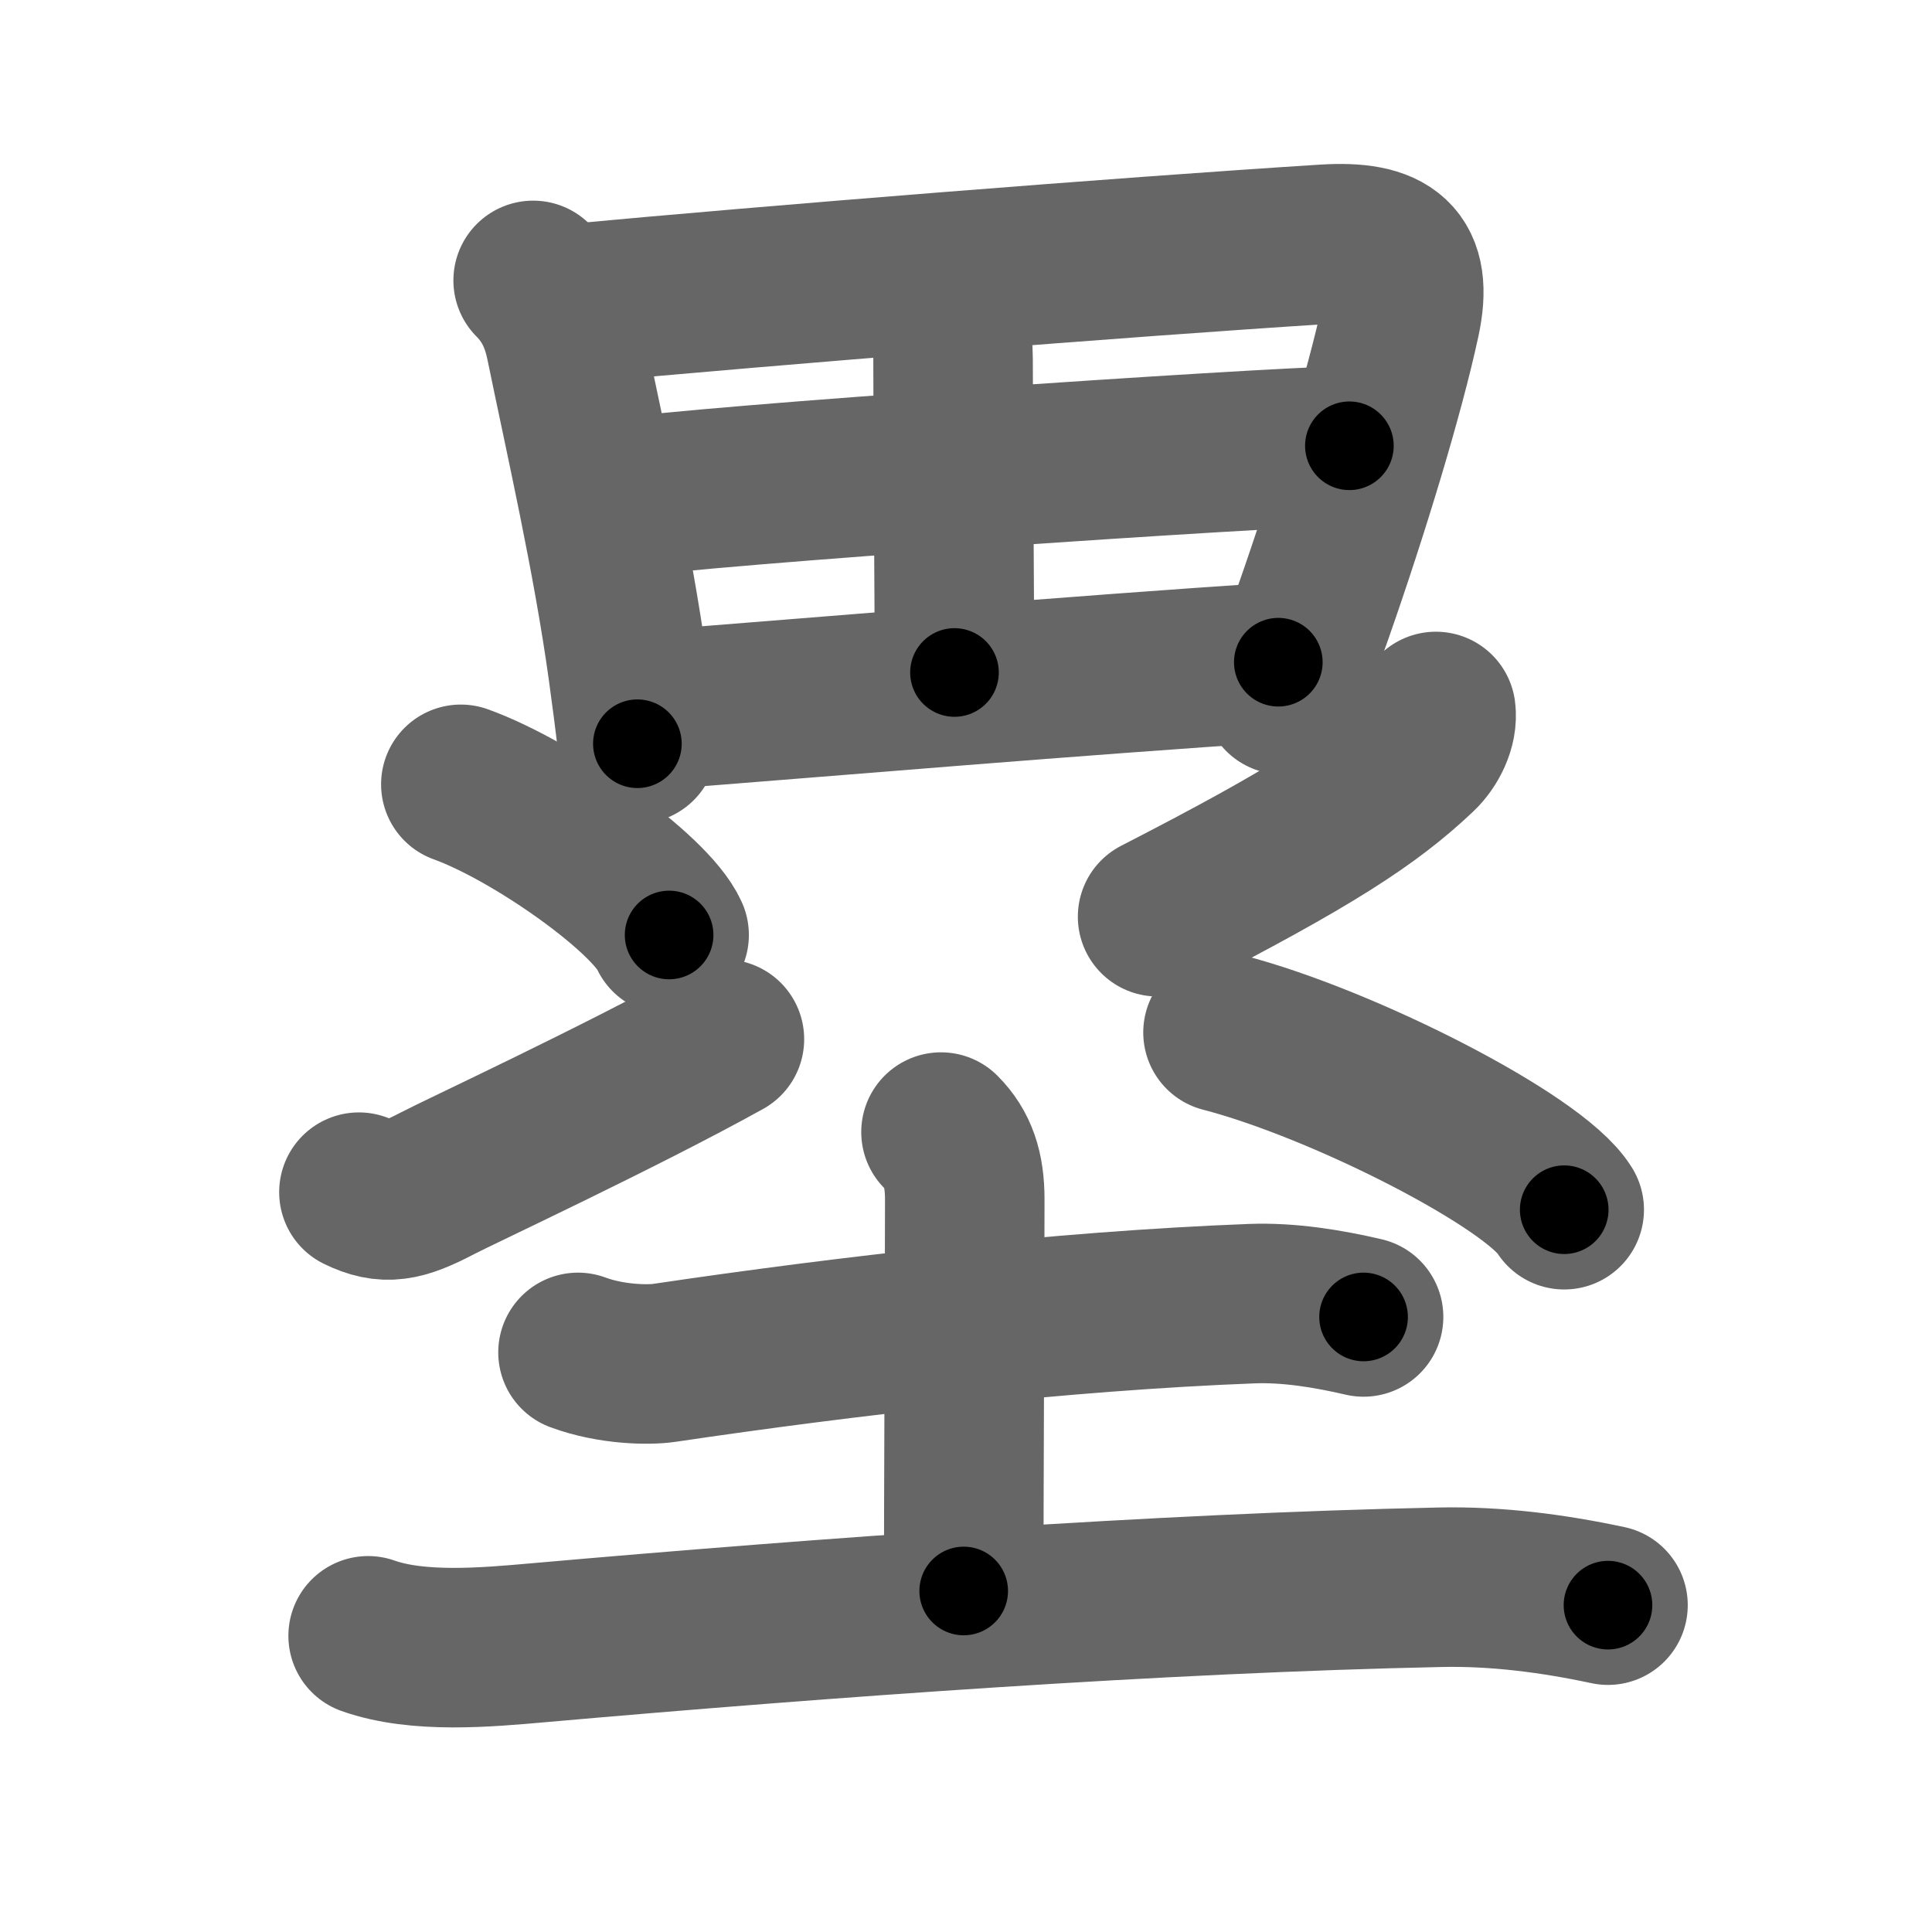 <svg xmlns="http://www.w3.org/2000/svg" width="109" height="109" viewBox="0 0 109 109" id="5841"><g fill="none" stroke="#666" stroke-width="9" stroke-linecap="round" stroke-linejoin="round"><g><g p4:phon="畾V" xmlns:p4="http://kanjivg.tagaini.net"><g><path d="M30.08,15.82c1.05,1.05,1.55,2.24,1.82,3.52c1.11,5.41,2.64,12.06,3.52,18.39c0.2,1.46,0.39,2.89,0.54,4.23" /><path d="M32.13,17.15c11.66-1.09,31.24-2.65,42.61-3.37c3.62-0.23,5,0.84,4.27,4.25c-0.9,4.17-2.9,10.75-4.92,16.51c-0.59,1.67-1.17,3.25-1.73,4.65" /><path d="M52.64,17.21c0.95,0.95,1.13,2.09,1.13,3.03c0,3.96,0.08,14.34,0.08,17.7" /><path d="M34.81,28.13c4.69-0.75,36.19-2.88,41.32-2.98" /><path d="M37.31,40.03c9.94-0.78,23.22-1.91,34.81-2.67" /></g><g><g><path d="M26,44.25c4.15,1.5,10.71,6.17,11.75,8.5" /></g><g><path d="M20.25,67.26c1.49,0.73,2.43,0.55,4.43-0.5c1.18-0.62,10.35-4.89,16.19-8.13" /></g></g><path d="M81.01,40.14c0.11,0.83-0.38,1.8-0.99,2.38c-2.76,2.61-6.01,4.73-14.71,9.2" /><path d="M69,58.25c6.79,1.76,17.55,7.26,19.25,10" /></g><g><path d="M32.61,76.3c1.89,0.7,4,0.72,4.87,0.59c10.26-1.52,22.4-2.93,33.14-3.34c2.09-0.08,4.29,0.28,6.31,0.75" /><path d="M53.09,63.87c0.96,0.96,1.34,2.12,1.34,3.79c0,4.1-0.06,17.52-0.06,22.1" /><path d="M20.77,92.29c2.82,1,6.68,0.65,9.61,0.39c16.24-1.43,35.11-2.8,50.86-3.13c3.18-0.07,6.4,0.35,9.48,1.01" /></g></g></g><g fill="none" stroke="#000" stroke-width="5" stroke-linecap="round" stroke-linejoin="round"><path d="M30.08,15.82c1.05,1.05,1.55,2.24,1.82,3.52c1.11,5.41,2.64,12.06,3.52,18.39c0.2,1.46,0.39,2.89,0.54,4.23" stroke-dasharray="27.015" stroke-dashoffset="27.015"><animate attributeName="stroke-dashoffset" values="27.015;27.015;0" dur="0.27s" fill="freeze" begin="0s;5841.click" /></path><path d="M32.13,17.15c11.66-1.09,31.24-2.65,42.61-3.37c3.62-0.23,5,0.84,4.27,4.25c-0.9,4.17-2.9,10.75-4.92,16.51c-0.59,1.67-1.17,3.25-1.73,4.65" stroke-dasharray="72.571" stroke-dashoffset="72.571"><animate attributeName="stroke-dashoffset" values="72.571" fill="freeze" begin="5841.click" /><animate attributeName="stroke-dashoffset" values="72.571;72.571;0" keyTimes="0;0.331;1" dur="0.816s" fill="freeze" begin="0s;5841.click" /></path><path d="M52.64,17.21c0.95,0.95,1.13,2.09,1.13,3.03c0,3.96,0.08,14.34,0.08,17.7" stroke-dasharray="21.027" stroke-dashoffset="21.027"><animate attributeName="stroke-dashoffset" values="21.027" fill="freeze" begin="5841.click" /><animate attributeName="stroke-dashoffset" values="21.027;21.027;0" keyTimes="0;0.795;1" dur="1.026s" fill="freeze" begin="0s;5841.click" /></path><path d="M34.81,28.13c4.69-0.75,36.19-2.88,41.32-2.98" stroke-dasharray="41.435" stroke-dashoffset="41.435"><animate attributeName="stroke-dashoffset" values="41.435" fill="freeze" begin="5841.click" /><animate attributeName="stroke-dashoffset" values="41.435;41.435;0" keyTimes="0;0.712;1" dur="1.44s" fill="freeze" begin="0s;5841.click" /></path><path d="M37.31,40.03c9.94-0.78,23.22-1.91,34.81-2.67" stroke-dasharray="34.914" stroke-dashoffset="34.914"><animate attributeName="stroke-dashoffset" values="34.914" fill="freeze" begin="5841.click" /><animate attributeName="stroke-dashoffset" values="34.914;34.914;0" keyTimes="0;0.805;1" dur="1.789s" fill="freeze" begin="0s;5841.click" /></path><path d="M26,44.25c4.15,1.5,10.71,6.17,11.75,8.5" stroke-dasharray="14.699" stroke-dashoffset="14.699"><animate attributeName="stroke-dashoffset" values="14.699" fill="freeze" begin="5841.click" /><animate attributeName="stroke-dashoffset" values="14.699;14.699;0" keyTimes="0;0.924;1" dur="1.936s" fill="freeze" begin="0s;5841.click" /></path><path d="M20.25,67.26c1.49,0.73,2.43,0.55,4.43-0.5c1.18-0.62,10.35-4.89,16.19-8.13" stroke-dasharray="22.807" stroke-dashoffset="22.807"><animate attributeName="stroke-dashoffset" values="22.807" fill="freeze" begin="5841.click" /><animate attributeName="stroke-dashoffset" values="22.807;22.807;0" keyTimes="0;0.895;1" dur="2.164s" fill="freeze" begin="0s;5841.click" /></path><path d="M81.01,40.14c0.11,0.83-0.38,1.8-0.99,2.38c-2.76,2.61-6.01,4.73-14.71,9.2" stroke-dasharray="20.073" stroke-dashoffset="20.073"><animate attributeName="stroke-dashoffset" values="20.073" fill="freeze" begin="5841.click" /><animate attributeName="stroke-dashoffset" values="20.073;20.073;0" keyTimes="0;0.915;1" dur="2.365s" fill="freeze" begin="0s;5841.click" /></path><path d="M69,58.25c6.79,1.76,17.55,7.26,19.25,10" stroke-dasharray="21.922" stroke-dashoffset="21.922"><animate attributeName="stroke-dashoffset" values="21.922" fill="freeze" begin="5841.click" /><animate attributeName="stroke-dashoffset" values="21.922;21.922;0" keyTimes="0;0.915;1" dur="2.584s" fill="freeze" begin="0s;5841.click" /></path><path d="M32.61,76.3c1.89,0.7,4,0.72,4.87,0.59c10.26-1.52,22.4-2.93,33.14-3.34c2.09-0.08,4.29,0.28,6.31,0.75" stroke-dasharray="44.644" stroke-dashoffset="44.644"><animate attributeName="stroke-dashoffset" values="44.644" fill="freeze" begin="5841.click" /><animate attributeName="stroke-dashoffset" values="44.644;44.644;0" keyTimes="0;0.853;1" dur="3.03s" fill="freeze" begin="0s;5841.click" /></path><path d="M53.09,63.87c0.96,0.96,1.34,2.12,1.34,3.79c0,4.1-0.06,17.52-0.06,22.1" stroke-dasharray="26.239" stroke-dashoffset="26.239"><animate attributeName="stroke-dashoffset" values="26.239" fill="freeze" begin="5841.click" /><animate attributeName="stroke-dashoffset" values="26.239;26.239;0" keyTimes="0;0.92;1" dur="3.292s" fill="freeze" begin="0s;5841.click" /></path><path d="M20.77,92.29c2.82,1,6.68,0.65,9.61,0.39c16.24-1.43,35.11-2.8,50.86-3.13c3.18-0.07,6.4,0.35,9.48,1.01" stroke-dasharray="70.21" stroke-dashoffset="70.21"><animate attributeName="stroke-dashoffset" values="70.21" fill="freeze" begin="5841.click" /><animate attributeName="stroke-dashoffset" values="70.21;70.21;0" keyTimes="0;0.862;1" dur="3.82s" fill="freeze" begin="0s;5841.click" /></path></g></svg>